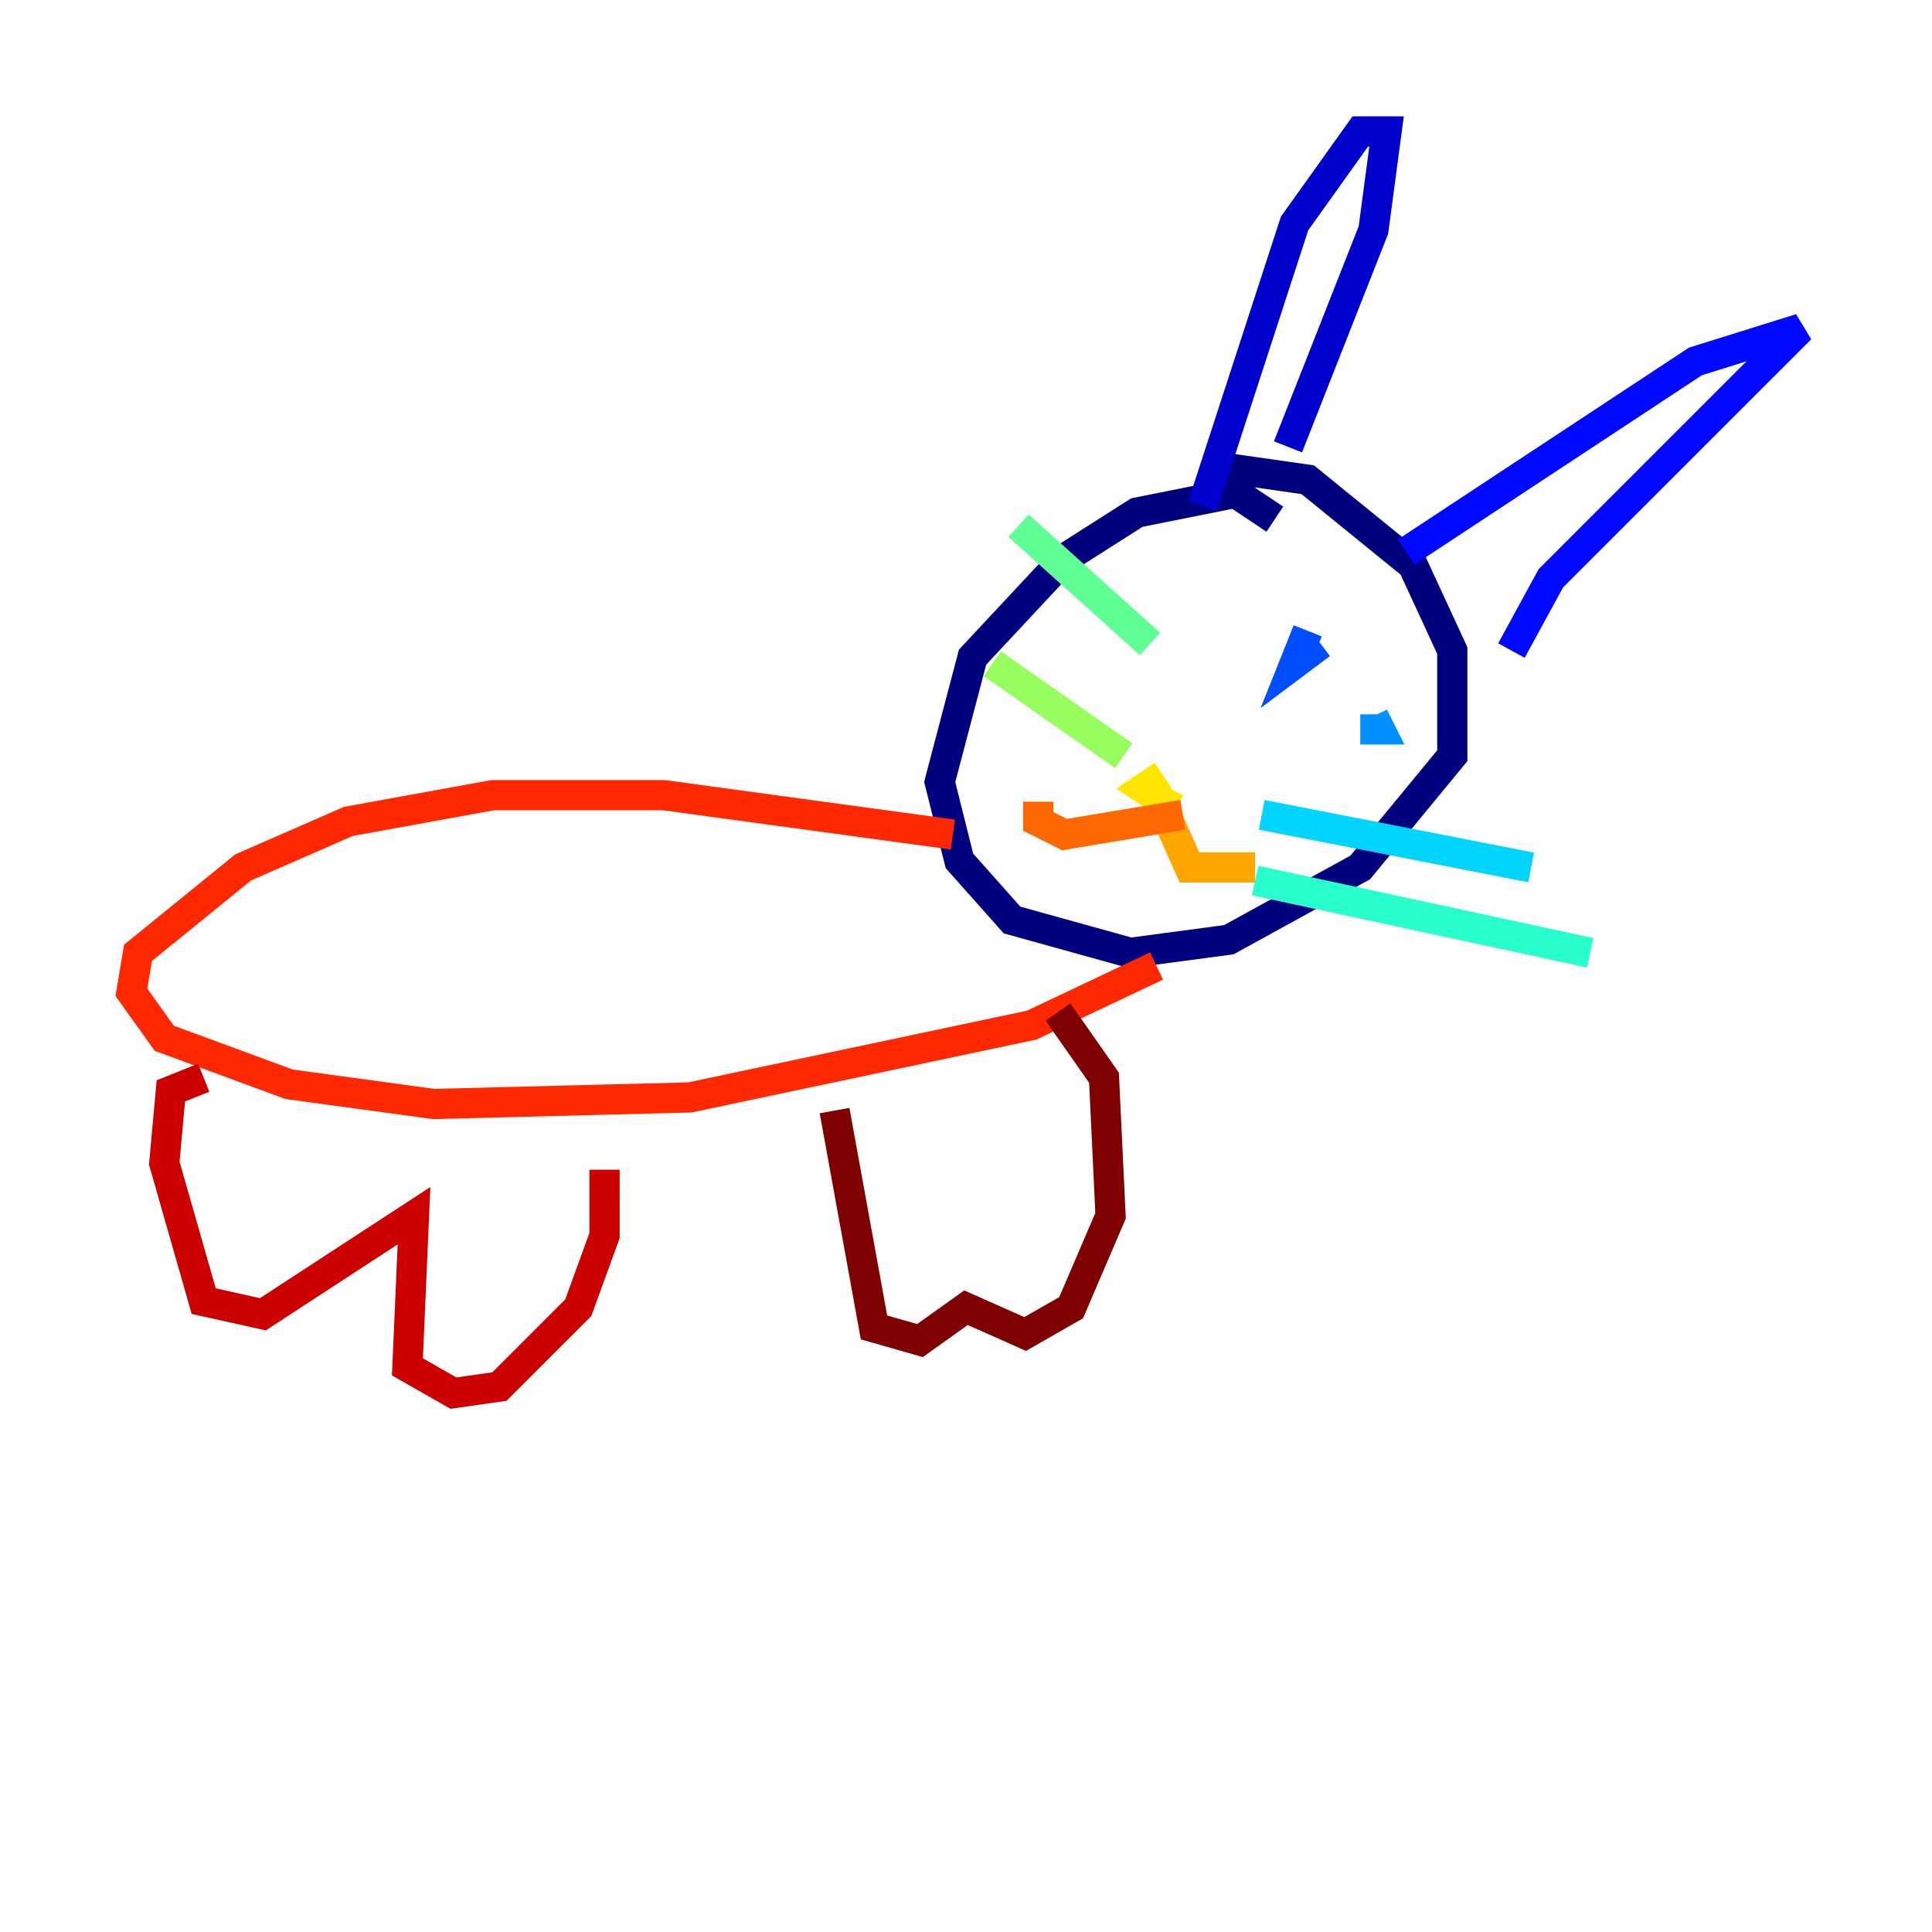 <?xml version="1.0" encoding="utf-8" ?>
<svg baseProfile="tiny" height="128" version="1.2" viewBox="0,0,128,128" width="128" xmlns="http://www.w3.org/2000/svg" xmlns:ev="http://www.w3.org/2001/xml-events" xmlns:xlink="http://www.w3.org/1999/xlink"><defs /><polyline fill="none" points="84.463,34.395 81.85,32.653 75.32,33.959 70.531,37.007 64.435,43.537 62.258,51.809 63.565,57.034 67.048,60.952 74.884,63.129 81.415,62.258 90.122,57.469 96.218,50.068 96.218,43.102 93.605,37.442 86.639,31.782 80.544,30.912" stroke="#00007f" stroke-width="2" /><polyline fill="none" points="79.674,33.524 85.769,14.803 90.122,8.707 91.864,8.707 90.993,15.238 85.333,29.605" stroke="#0000cc" stroke-width="2" /><polyline fill="none" points="93.17,36.571 112.326,23.946 119.293,21.769 102.748,38.313 100.136,43.102" stroke="#0008ff" stroke-width="2" /><polyline fill="none" points="87.51,42.667 85.769,43.973 86.639,41.796" stroke="#004cff" stroke-width="2" /><polyline fill="none" points="90.122,48.327 91.429,48.327 90.993,47.456" stroke="#0090ff" stroke-width="2" /><polyline fill="none" points="83.592,53.986 101.442,57.469" stroke="#00d4ff" stroke-width="2" /><polyline fill="none" points="83.156,58.34 105.361,63.129" stroke="#29ffcd" stroke-width="2" /><polyline fill="none" points="76.191,42.667 67.483,34.83" stroke="#5fff96" stroke-width="2" /><polyline fill="none" points="74.449,50.068 65.742,43.973" stroke="#96ff5f" stroke-width="2" /><polyline fill="none" points="77.932,50.503 77.932,50.503" stroke="#cdff29" stroke-width="2" /><polyline fill="none" points="77.061,51.374 75.755,52.245 77.061,53.116 77.497,52.245" stroke="#ffe500" stroke-width="2" /><polyline fill="none" points="77.061,53.551 78.803,57.469 83.156,57.469" stroke="#ffa600" stroke-width="2" /><polyline fill="none" points="78.367,53.986 70.531,55.292 68.789,54.422 68.789,53.116" stroke="#ff6700" stroke-width="2" /><polyline fill="none" points="63.129,55.292 43.973,52.68 32.653,52.68 23.075,54.422 16.109,57.469 9.143,63.129 8.707,65.742 10.884,68.789 19.157,71.837 28.735,73.143 45.714,72.707 68.354,67.918 76.626,64.0" stroke="#ff2800" stroke-width="2" /><polyline fill="none" points="13.497,71.401 11.32,72.272 10.884,77.061 13.497,86.204 17.415,87.075 27.429,80.544 26.993,90.558 30.041,92.299 33.088,91.864 38.313,86.639 40.054,81.85 40.054,77.497" stroke="#cc0000" stroke-width="2" /><polyline fill="none" points="55.292,73.578 57.905,87.946 60.952,88.816 64.0,86.639 67.918,88.381 70.966,86.639 73.578,80.544 73.143,71.401 70.095,67.048" stroke="#7f0000" stroke-width="2" /></svg>